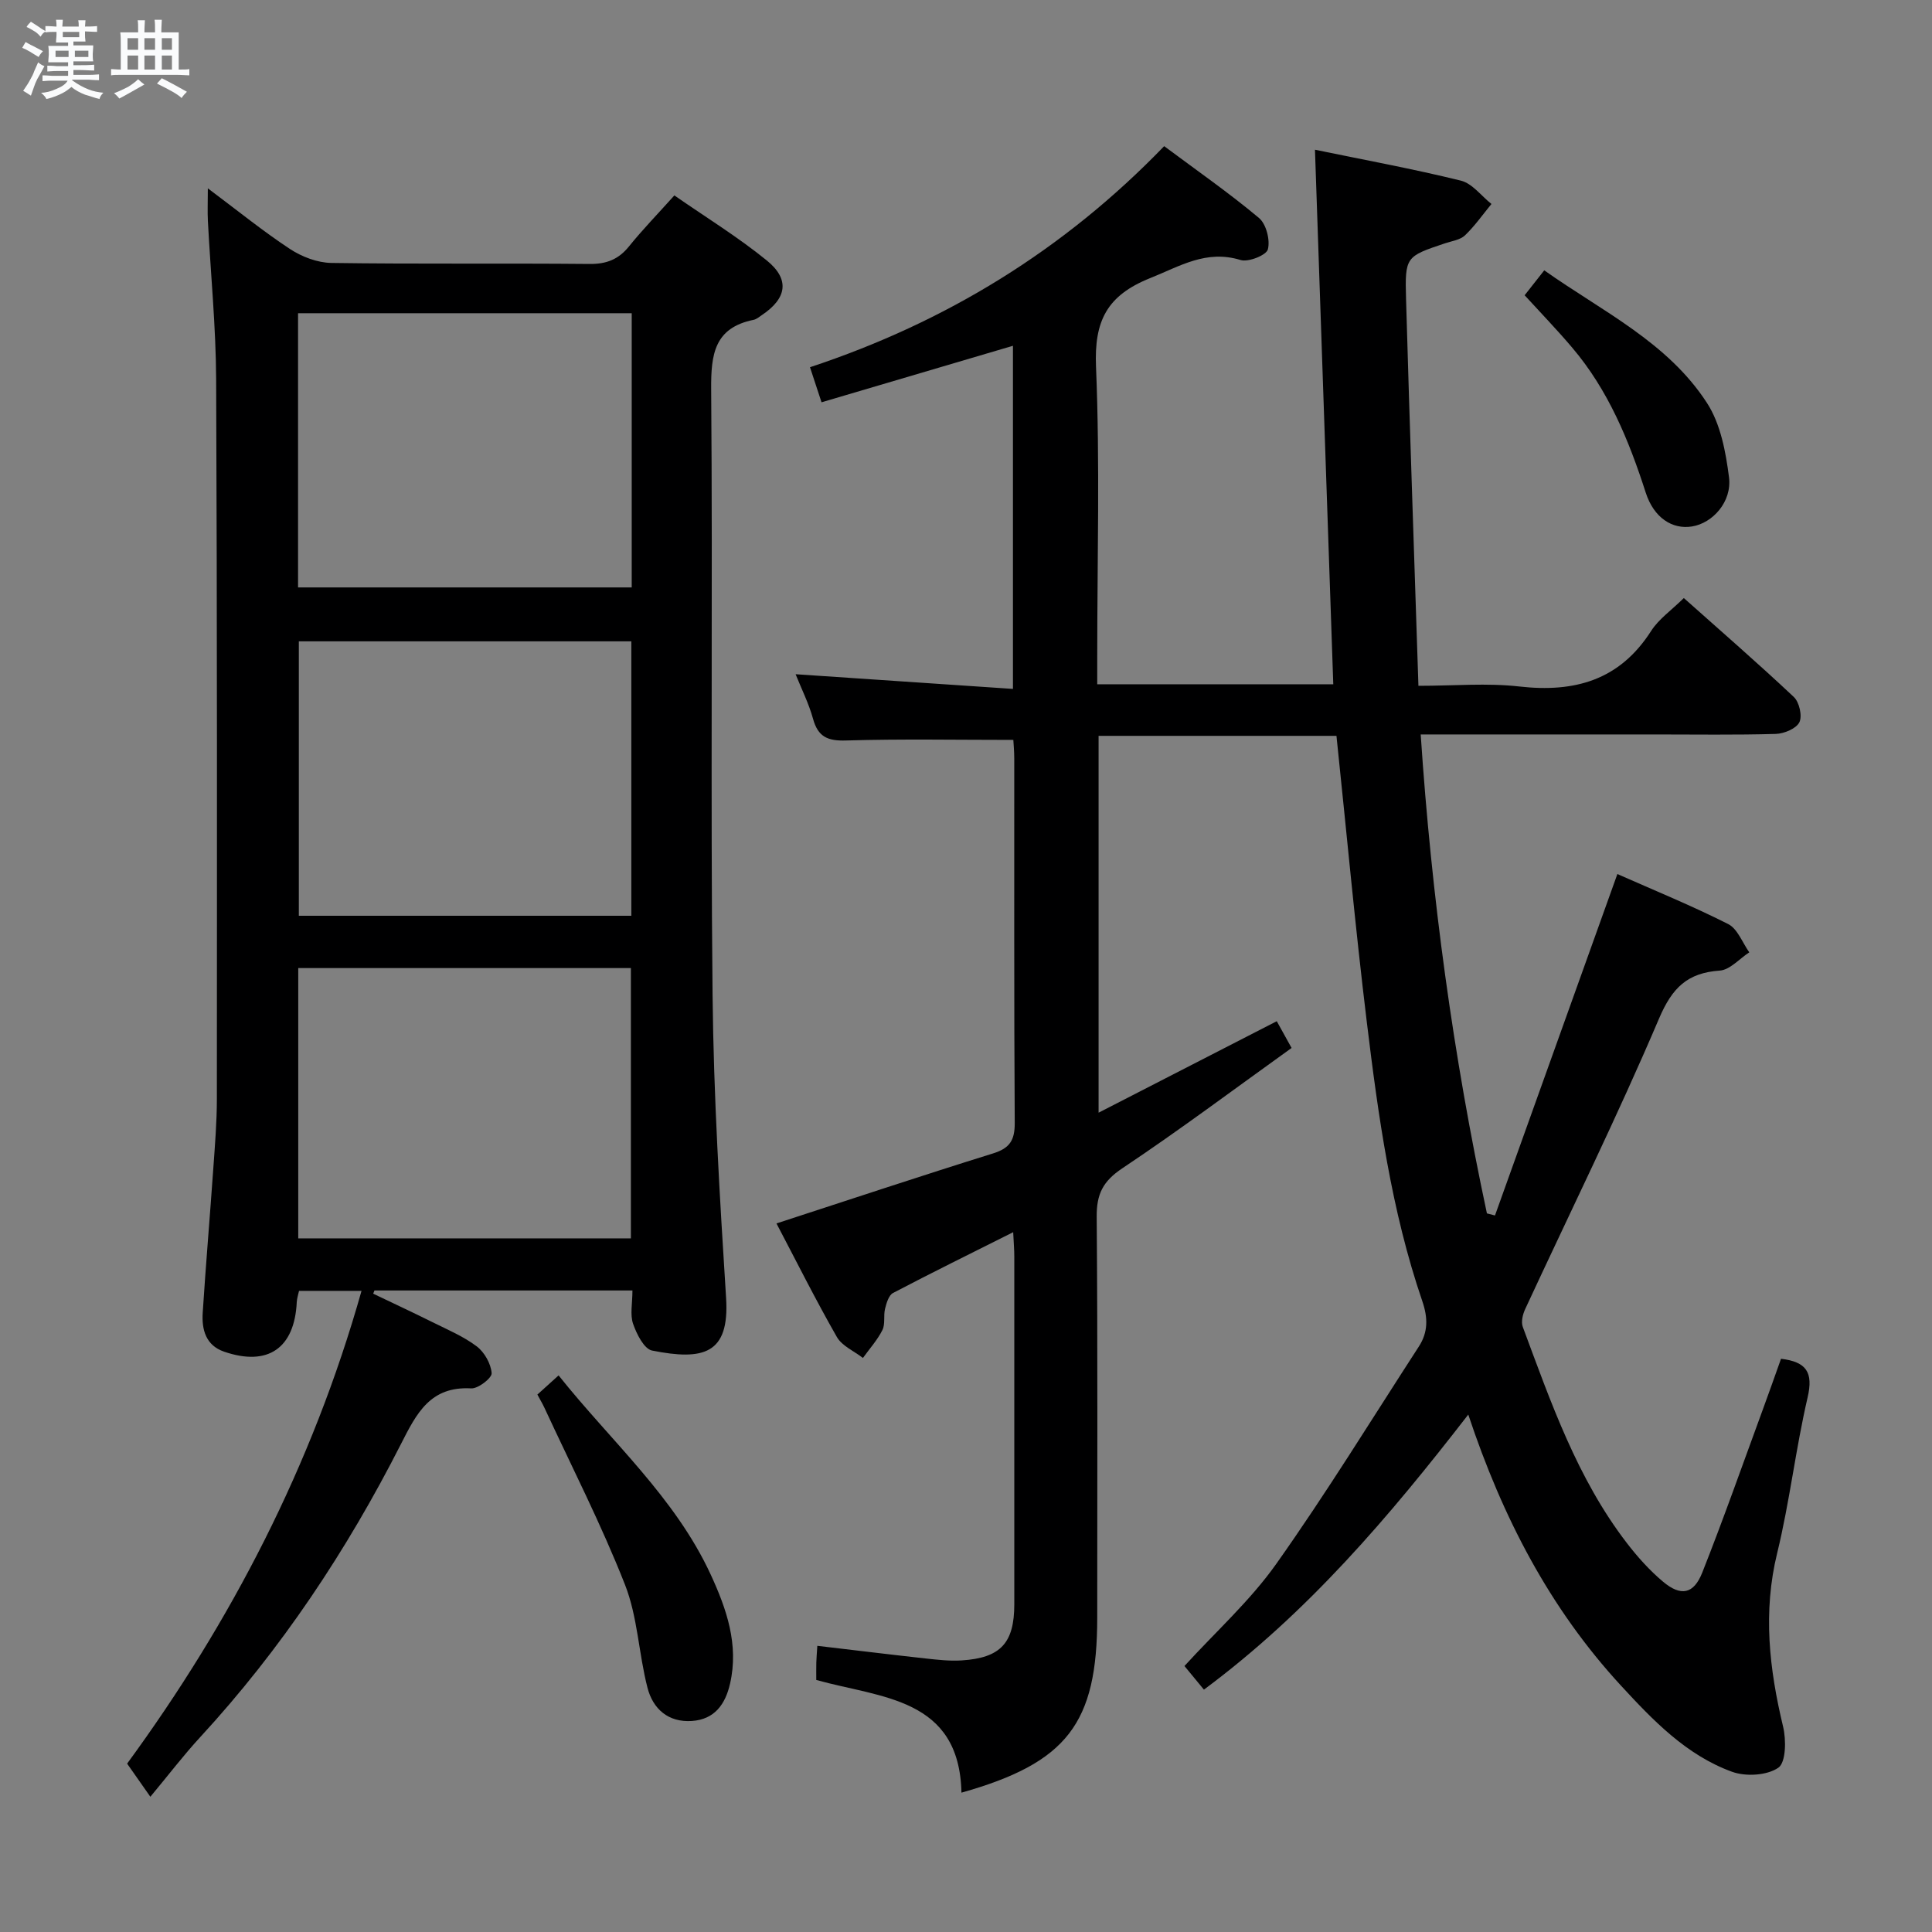 <svg enable-background="new 0 0 400 400" viewBox="0 0 400 400" xmlns="http://www.w3.org/2000/svg"><rect x="0" y="0" width="400" height="400" fill="#808080" stroke="none"/><path d="m6.8 9.5c.6.3 1.3.7 2.1 1.1-.4.4-.7.8-.9 1.2-.7-.4-1.3-.8-1.8-1.1s-1.1-.6-1.6-.8c.2-.4.5-.8.7-1.2.4.2.8.5 1.5.8zm.9 6.9c-.3.6-.5 1.1-.7 1.7s-.4 1.1-.6 1.7c-.6-.4-1.1-.7-1.6-1 .7-1 1.2-1.8 1.5-2.4.3-.5.6-1.1.8-1.7.3-.6.5-1.2.8-1.8.3.3.8.6 1.3.8-.7 1.3-1.2 2.2-1.5 2.7zm.1-11c.4.3 1 .7 1.7 1.1-.5.2-.8.6-1.1 1.1-.5-.6-1-1-1.4-1.2s-.9-.6-1.5-.8c.2-.4.5-.7.9-1.1.5.3.9.6 1.4.9zm10.5 13.1c1 .4 2 .6 3.1.7-.4.4-.7.8-.8 1.3-.9-.2-1.9-.6-3-.9-1-.4-2-.9-2.8-1.6-.5.4-1.1.9-1.9 1.3s-1.9.9-3.3 1.2c-.1-.3-.5-.8-1.1-1.3 1 0 2.1-.3 3.2-.8 1.2-.5 1.9-1 2.3-1.7h-3.2c-.4 0-1 0-2 .1v-1.2c1 0 1.7.1 2 .1h3.3v-1h-2.3c-.2 0-.9 0-2 .1v-1.2c1.2 0 1.9.1 2 .1h2.3v-.8h-4.1c0-.7.1-1.2.1-1.6 0-.5 0-1.1-.1-1.8h4.1v-.7h-2.5c0-.6.1-1.1.1-1.6v-.6h-.5c-.4 0-1 0-1.8.1v-1.3c1.2 0 1.9.1 2.1.1h.2c0-.3 0-.8-.1-1.4h1.4c0 .6-.1 1-.1 1.4h3.4c0-.4 0-.8-.1-1.3h1.5c0 .4-.1.9-.1 1.3.7 0 1.5 0 2.5-.1v1.2c-1 0-1.8-.1-2.5-.1v.6c0 .3 0 .8.1 1.5h-2.5v.8h4.1c0 .7-.1 1.3-.1 1.8s0 1 .1 1.5h-4.1v.8h1.4c.8 0 1.8 0 2.9-.1v1.2c-1 0-1.9-.1-2.8-.1h-1.5v1h3.2c.3 0 1 0 2.1-.1v1.2c-1.1 0-1.8-.1-2.1-.1h-3.4l-.1.1c1.4 1 2.4 1.5 3.4 1.9zm-4.1-6.7v-1.3h-2.7v1.3zm2.2-4.1v-1.1h-3.4v1.1zm1.9 4.1v-1.3h-2.8v1.3z" fill="#fafbfc"/><path d="m37 6.7v2.3 5.4c1 0 1.8 0 2.2-.1v1.3c-.6 0-1.5-.1-2.5-.1h-11.9c-.7 0-1.3 0-1.8.1v-1.3c.5 0 1.1.1 2 .1v-5.2c0-1 0-1.8-.1-2.5h3.7c0-1.3 0-2.1-.1-2.5h1.5c0 .4-.1 1.3-.1 2.5h2.2c0-1.2 0-2.1-.1-2.6h1.5c0 .4-.1 1.3-.1 2.6zm-12.3 13.7c-.3-.4-.7-.8-1.1-1.1 1.1-.4 2.1-.9 2.9-1.3.8-.5 1.5-1 2.1-1.6.4.4.9.8 1.3 1.1-2.5 1.4-4.2 2.4-5.2 2.9zm3.9-10.1v-2.4h-2.2v2.4zm0 4.1v-2.9h-2.2v2.9zm3.5-4.1v-2.4h-2.2v2.4zm0 4.1v-2.9h-2.2v2.9zm.4 2.9 1-1.1c.6.3 1.4.7 2.5 1.3s2 1.1 2.7 1.5c-.4.4-.8.8-1.1 1.3-.8-.8-2.5-1.7-5.1-3zm3.1-7v-2.4h-2.1v2.4zm0 4.1v-2.9h-2.1v2.9z" fill="#fafbfc"/><g fill="#000001"><path d="m303.99 292.87c-16.43 21.22-33.21 40.97-54.73 56.95-1.28-1.55-2.59-3.14-4.03-4.89 6.49-7.12 13.61-13.52 19.01-21.15 10.36-14.63 19.76-29.95 29.52-45 1.92-2.97 1.9-5.93.71-9.4-6.43-18.79-9.13-38.37-11.51-57.96s-4.18-39.25-6.26-59.07c-16.5 0-32.74 0-49.25 0v78.02c12.72-6.53 24.58-12.62 36.89-18.94.87 1.57 1.8 3.25 3.07 5.54-11.74 8.42-23.19 17-35.07 24.93-4 2.67-5.32 5.34-5.28 10.01.22 27.66.11 55.32.11 82.99 0 21.89-6.2 30.07-28.11 36.25-.44-19.69-16.63-19.58-30.06-23.33 0-1.33-.02-2.48.01-3.62.03-.96.11-1.92.21-3.45 7.69.9 15.06 1.81 22.43 2.62 2.47.27 4.99.56 7.46.4 8.07-.52 10.89-3.6 10.89-11.64.01-24 .01-47.99 0-71.99 0-1.44-.13-2.87-.23-5.03-8.64 4.34-16.82 8.36-24.88 12.59-.89.47-1.36 2.09-1.65 3.27-.36 1.43.08 3.17-.55 4.41-1.04 2.07-2.66 3.86-4.03 5.77-1.83-1.42-4.32-2.47-5.39-4.33-4.43-7.75-8.42-15.74-12.51-23.52 15.24-4.96 29.98-9.87 44.82-14.49 3.48-1.08 4.53-2.72 4.51-6.33-.16-25.16-.08-50.33-.1-75.49 0-1.45-.14-2.9-.19-3.8-11.78 0-23.22-.22-34.64.12-3.81.12-5.8-.75-6.83-4.49-.87-3.16-2.37-6.14-3.61-9.23 15.11 1.02 29.88 2.02 45 3.04 0-24.29 0-47.55 0-71.04-13.1 3.87-26.17 7.73-39.63 11.7-.92-2.78-1.57-4.76-2.39-7.26 28.1-9.3 52.54-24.23 73.33-45.77 6.73 5.02 13.41 9.66 19.63 14.87 1.5 1.26 2.34 4.56 1.84 6.5-.31 1.2-4.03 2.7-5.66 2.2-7.12-2.18-12.5 1.27-18.71 3.75-8.99 3.6-11.61 8.9-11.21 18.38.82 19.96.25 39.98.25 59.98v5.73h48.87c-1.26-36.89-2.52-73.56-3.79-110.67 10.18 2.1 20.27 3.95 30.21 6.4 2.36.58 4.23 3.17 6.33 4.83-1.8 2.19-3.44 4.54-5.47 6.49-1 .95-2.71 1.18-4.13 1.65-8.12 2.73-8.34 2.73-8.08 11.6.75 26.43 1.68 52.85 2.56 80.02 7.38 0 14.21-.62 20.88.14 11.48 1.3 20.77-1.29 27.3-11.5 1.57-2.46 4.18-4.26 6.77-6.81 7.58 6.76 15.32 13.47 22.77 20.48 1.14 1.07 1.79 3.95 1.15 5.24-.66 1.32-3.16 2.36-4.89 2.41-8.33.24-16.66.11-24.99.11-14.16 0-28.33 0-42.49 0-1.8 0-3.6 0-6.03 0 2.25 33.75 6.75 66.62 13.71 99.16.56.14 1.11.28 1.67.43 8.42-23.48 16.84-46.97 25.34-70.69 7.54 3.34 15.39 6.54 22.93 10.35 1.95.98 2.95 3.85 4.38 5.86-2.03 1.32-4 3.63-6.11 3.78-6.7.47-9.84 3.53-12.56 9.9-8.65 20.31-18.44 40.14-27.73 60.19-.51 1.09-.88 2.65-.49 3.69 5.8 15.58 11.25 31.36 21.55 44.75 2.21 2.88 4.7 5.65 7.47 7.98 3.7 3.11 6.35 2.61 8.13-1.86 4.4-11.11 8.36-22.39 12.48-33.6 1.31-3.55 2.56-7.13 3.83-10.68 5.27.63 6.71 2.81 5.51 7.99-2.48 10.65-3.71 21.6-6.3 32.22-2.99 12.22-1.65 24 1.22 35.95.66 2.74.6 7.42-.99 8.51-2.34 1.61-6.73 1.87-9.57.84-9.47-3.44-16.37-10.64-23.04-17.88-14.66-15.92-24.45-34.65-31.58-56.08z"/><path d="m130.94 267.18c-18.24 0-35.82 0-53.41 0-.09.22-.18.44-.27.66 4.1 1.97 8.23 3.88 12.3 5.91 3.11 1.55 6.4 2.93 9.14 5 1.6 1.21 2.94 3.59 3.09 5.55.08.99-2.79 3.23-4.23 3.15-8.48-.48-11.31 5.16-14.54 11.51-11.2 22.03-24.79 42.49-41.6 60.73-3.39 3.68-6.43 7.67-10.29 12.31-2.3-3.28-3.44-4.9-4.81-6.86 21.46-29.32 38.3-61.63 48.53-97.88-4.88 0-8.81 0-12.94 0-.16.76-.43 1.54-.47 2.34-.46 9.54-5.97 13.36-15.04 10.25-3.79-1.3-4.66-4.57-4.43-8.07.64-9.95 1.49-19.88 2.19-29.83.34-4.81.74-9.63.74-14.44.02-49.64.07-99.28-.15-148.93-.05-10.95-1.14-21.89-1.71-32.84-.1-1.92-.01-3.85-.01-6.75 6.15 4.6 11.4 8.87 17.02 12.57 2.45 1.61 5.66 2.83 8.55 2.88 17.82.26 35.65.04 53.47.21 3.49.03 5.97-.93 8.15-3.63 2.81-3.48 5.94-6.7 9.4-10.56 6.49 4.51 13.14 8.59 19.14 13.47 4.83 3.93 4.14 7.85-1.03 11.31-.55.37-1.1.86-1.72.98-8.09 1.65-8.82 7.1-8.77 14.31.33 41.81-.14 83.63.29 125.44.21 20.93 1.48 41.87 2.8 62.77.73 11.62-4.7 12.99-15.32 10.88-1.66-.33-3.21-3.43-3.94-5.55-.65-1.89-.13-4.22-.13-6.89zm-.15-202.33c-23.29 0-46.15 0-69.08 0v56.77h69.08c0-19.01 0-37.64 0-56.77zm-.08 67.93c-23.08 0-45.93 0-68.84 0v56.82h68.84c0-19.06 0-37.8 0-56.82zm-68.96 67.65v55.96h68.87c0-18.86 0-37.29 0-55.96-23.05 0-45.79 0-68.87 0z"/><path d="m111.26 288.73c1.45-1.31 2.79-2.52 4.39-3.97 10.88 13.66 24.11 25.24 31.5 41.25 3.27 7.09 5.85 14.49 4 22.57-.97 4.25-3.19 7.41-7.9 7.73-4.9.33-8.06-2.5-9.19-6.86-1.83-7.06-2.03-14.66-4.66-21.35-4.9-12.47-11.04-24.45-16.68-36.63-.4-.86-.91-1.7-1.46-2.74z"/><path d="m315.66 61.13c1.28-1.62 2.49-3.16 4.06-5.16 11.95 8.47 25.52 14.83 33.7 27.47 2.8 4.32 3.88 10.1 4.55 15.36.65 5.07-3.38 9.52-7.67 10.2-4.05.65-7.88-1.77-9.57-7.01-3.49-10.84-7.76-21.23-15.22-30.01-3.09-3.65-6.43-7.11-9.85-10.85z"/></g></svg>